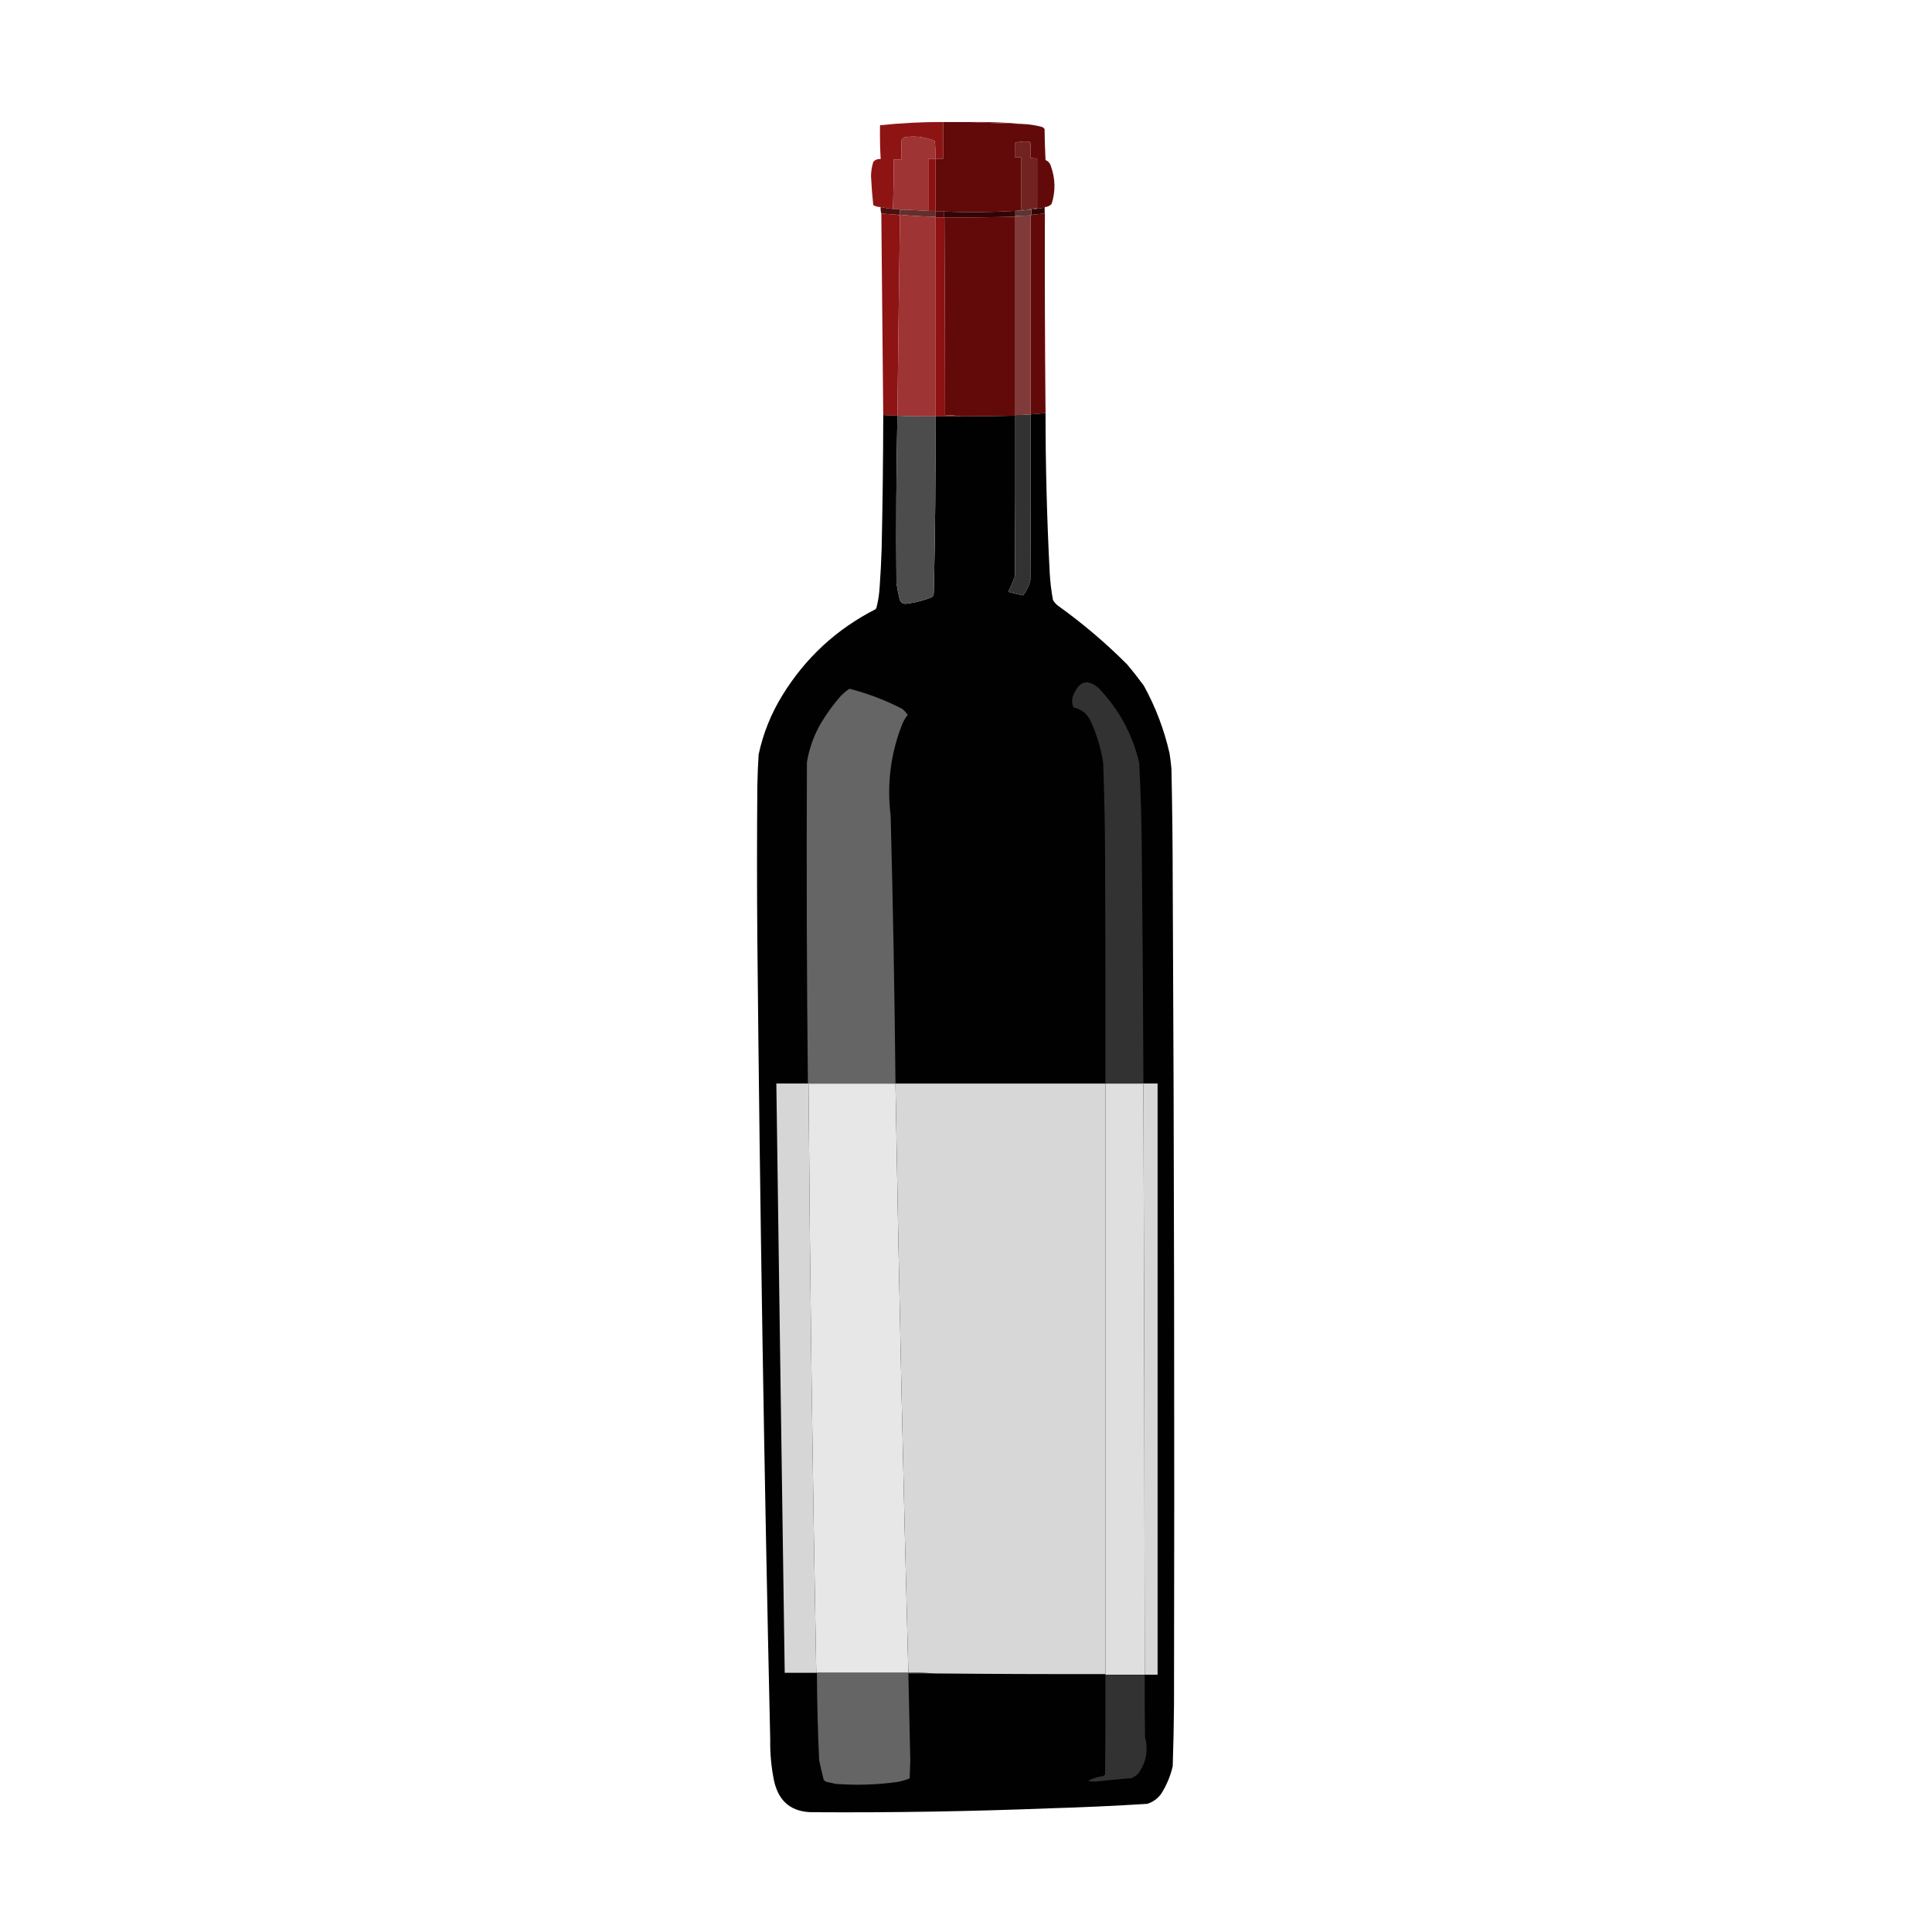 <?xml version="1.0" encoding="UTF-8"?>
<!DOCTYPE svg PUBLIC "-//W3C//DTD SVG 1.1//EN" "http://www.w3.org/Graphics/SVG/1.1/DTD/svg11.dtd">
<svg xmlns="http://www.w3.org/2000/svg" version="1.1" width="3000px" height="3000px" style="shape-rendering:geometricPrecision; text-rendering:geometricPrecision; image-rendering:optimizeQuality; fill-rule:evenodd; clip-rule:evenodd" xmlns:xlink="http://www.w3.org/1999/xlink">
<g><path style="opacity:0.986" fill="#8d1212" d="M 1464.5,189.5 C 1464.5,208.5 1464.5,227.5 1464.5,246.5C 1460.5,246.5 1456.5,246.5 1452.5,246.5C 1452.82,237.249 1452.48,228.083 1451.5,219C 1436.71,212.646 1421.38,210.646 1405.5,213C 1402.94,213.685 1401.11,215.185 1400,217.5C 1399.5,227.494 1399.33,237.494 1399.5,247.5C 1395.5,247.5 1391.5,247.5 1387.5,247.5C 1387.82,273.241 1387.49,298.908 1386.5,324.5C 1380.08,323.862 1373.74,322.862 1367.5,321.5C 1363.38,321.512 1359.55,320.512 1356,318.5C 1354.38,303.536 1353.21,288.536 1352.5,273.5C 1352.6,265.989 1353.76,258.656 1356,251.5C 1358.97,248.046 1362.8,246.546 1367.5,247C 1366.51,229.577 1366.17,212.077 1366.5,194.5C 1399.05,191.024 1431.72,189.358 1464.5,189.5 Z"/></g>
<g><path style="opacity:1" fill="#7f0e0e" d="M 1504.5,189.5 C 1532.38,189.039 1560.04,190.039 1587.5,192.5C 1559.66,191.784 1532,190.784 1504.5,189.5 Z"/></g>
<g><path style="opacity:0.999" fill="#620a09" d="M 1464.5,189.5 C 1477.83,189.5 1491.17,189.5 1504.5,189.5C 1532,190.784 1559.66,191.784 1587.5,192.5C 1597.68,192.855 1607.68,194.355 1617.5,197C 1619.49,197.574 1620.99,198.741 1622,200.5C 1622.17,216.51 1622.67,232.51 1623.5,248.5C 1627.93,250.435 1630.77,253.768 1632,258.5C 1638.8,277.735 1639.14,297.069 1633,316.5C 1630.2,319.653 1626.7,321.319 1622.5,321.5C 1622.18,428.178 1622.52,534.845 1623.5,641.5C 1615.83,642.119 1608.16,642.786 1600.5,643.5C 1600.5,540.5 1600.5,437.5 1600.5,334.5C 1601.17,334.5 1601.5,334.167 1601.5,333.5C 1608.18,332.998 1614.85,332.331 1621.5,331.5C 1621.5,328.5 1621.5,325.5 1621.5,322.5C 1614.83,323.5 1608.16,324.5 1601.5,325.5C 1599.83,325.5 1598.17,325.5 1596.5,325.5C 1600.94,324.199 1605.61,323.532 1610.5,323.5C 1610.5,297.833 1610.5,272.167 1610.5,246.5C 1607.21,245.793 1603.88,245.46 1600.5,245.5C 1600.67,237.493 1600.5,229.493 1600,221.5C 1599.5,221 1599,220.5 1598.5,220C 1591.09,219.395 1583.76,219.895 1576.5,221.5C 1576.5,229.167 1576.5,236.833 1576.5,244.5C 1579.5,244.5 1582.5,244.5 1585.5,244.5C 1585.5,271.5 1585.5,298.5 1585.5,325.5C 1587.41,325.216 1589.08,325.549 1590.5,326.5C 1585.82,326.669 1581.15,327.002 1576.5,327.5C 1539.52,329.662 1502.52,329.995 1465.5,328.5C 1461.17,328.5 1456.83,328.5 1452.5,328.5C 1452.5,328.167 1452.5,327.833 1452.5,327.5C 1452.5,300.5 1452.5,273.5 1452.5,246.5C 1456.5,246.5 1460.5,246.5 1464.5,246.5C 1464.5,227.5 1464.5,208.5 1464.5,189.5 Z"/></g>
<g><path style="opacity:1" fill="#9e3434" d="M 1452.5,246.5 C 1448.83,246.5 1445.17,246.5 1441.5,246.5C 1441.5,273.5 1441.5,300.5 1441.5,327.5C 1426.85,326.501 1412.19,325.834 1397.5,325.5C 1393.9,324.656 1390.23,324.323 1386.5,324.5C 1387.49,298.908 1387.82,273.241 1387.5,247.5C 1391.5,247.5 1395.5,247.5 1399.5,247.5C 1399.33,237.494 1399.5,227.494 1400,217.5C 1401.11,215.185 1402.94,213.685 1405.5,213C 1421.38,210.646 1436.71,212.646 1451.5,219C 1452.48,228.083 1452.82,237.249 1452.5,246.5 Z"/></g>
<g><path style="opacity:1" fill="#712221" d="M 1596.5,325.5 C 1594.62,326.341 1592.62,326.675 1590.5,326.5C 1589.08,325.549 1587.41,325.216 1585.5,325.5C 1585.5,298.5 1585.5,271.5 1585.5,244.5C 1582.5,244.5 1579.5,244.5 1576.5,244.5C 1576.5,236.833 1576.5,229.167 1576.5,221.5C 1583.76,219.895 1591.09,219.395 1598.5,220C 1599,220.5 1599.5,221 1600,221.5C 1600.5,229.493 1600.67,237.493 1600.5,245.5C 1603.88,245.46 1607.21,245.793 1610.5,246.5C 1610.5,272.167 1610.5,297.833 1610.5,323.5C 1605.61,323.532 1600.94,324.199 1596.5,325.5 Z"/></g>
<g><path style="opacity:1" fill="#8d1111" d="M 1452.5,246.5 C 1452.5,273.5 1452.5,300.5 1452.5,327.5C 1448.83,327.5 1445.17,327.5 1441.5,327.5C 1441.5,300.5 1441.5,273.5 1441.5,246.5C 1445.17,246.5 1448.83,246.5 1452.5,246.5 Z"/></g>
<g><path style="opacity:1" fill="#4b0f10" d="M 1367.5,321.5 C 1373.74,322.862 1380.08,323.862 1386.5,324.5C 1390.23,324.323 1393.9,324.656 1397.5,325.5C 1397.5,328.167 1397.5,330.833 1397.5,333.5C 1396.5,333.5 1395.5,333.5 1394.5,333.5C 1385.82,333.054 1377.15,332.387 1368.5,331.5C 1367.52,328.375 1367.19,325.042 1367.5,321.5 Z"/></g>
<g><path style="opacity:1" fill="#320504" d="M 1601.5,333.5 C 1601.5,330.833 1601.5,328.167 1601.5,325.5C 1608.16,324.5 1614.83,323.5 1621.5,322.5C 1621.5,325.5 1621.5,328.5 1621.5,331.5C 1614.85,332.331 1608.18,332.998 1601.5,333.5 Z"/></g>
<g><path style="opacity:1" fill="#593534" d="M 1596.5,325.5 C 1598.17,325.5 1599.83,325.5 1601.5,325.5C 1601.5,328.167 1601.5,330.833 1601.5,333.5C 1601.5,334.167 1601.17,334.5 1600.5,334.5C 1592.49,334.731 1584.49,335.065 1576.5,335.5C 1576.5,332.833 1576.5,330.167 1576.5,327.5C 1581.15,327.002 1585.82,326.669 1590.5,326.5C 1592.62,326.675 1594.62,326.341 1596.5,325.5 Z"/></g>
<g><path style="opacity:1" fill="#642e2e" d="M 1397.5,325.5 C 1412.19,325.834 1426.85,326.501 1441.5,327.5C 1445.17,327.5 1448.83,327.5 1452.5,327.5C 1452.5,327.833 1452.5,328.167 1452.5,328.5C 1452.5,331.167 1452.5,333.833 1452.5,336.5C 1434.07,336.247 1415.74,335.247 1397.5,333.5C 1397.5,330.833 1397.5,328.167 1397.5,325.5 Z"/></g>
<g><path style="opacity:1" fill="#320504" d="M 1576.5,327.5 C 1576.5,330.167 1576.5,332.833 1576.5,335.5C 1576.5,335.833 1576.5,336.167 1576.5,336.5C 1539.84,337.418 1503.18,337.752 1466.5,337.5C 1466.17,337.5 1465.83,337.5 1465.5,337.5C 1465.5,334.5 1465.5,331.5 1465.5,328.5C 1502.52,329.995 1539.52,329.662 1576.5,327.5 Z"/></g>
<g><path style="opacity:1" fill="#490909" d="M 1452.5,328.5 C 1456.83,328.5 1461.17,328.5 1465.5,328.5C 1465.5,331.5 1465.5,334.5 1465.5,337.5C 1461.17,337.5 1456.83,337.5 1452.5,337.5C 1452.5,337.167 1452.5,336.833 1452.5,336.5C 1452.5,333.833 1452.5,331.167 1452.5,328.5 Z"/></g>
<g><path style="opacity:0.985" fill="#8d1111" d="M 1368.5,331.5 C 1377.15,332.387 1385.82,333.054 1394.5,333.5C 1395.21,334.404 1396.21,334.737 1397.5,334.5C 1396.02,438.165 1394.69,541.831 1393.5,645.5C 1386.16,645.371 1378.82,645.038 1371.5,644.5C 1370.44,540.173 1369.44,435.84 1368.5,331.5 Z"/></g>
<g><path style="opacity:1" fill="#9e3434" d="M 1394.5,333.5 C 1395.5,333.5 1396.5,333.5 1397.5,333.5C 1415.74,335.247 1434.07,336.247 1452.5,336.5C 1452.5,336.833 1452.5,337.167 1452.5,337.5C 1452.5,440.5 1452.5,543.5 1452.5,646.5C 1432.81,646.771 1413.14,646.438 1393.5,645.5C 1394.69,541.831 1396.02,438.165 1397.5,334.5C 1396.21,334.737 1395.21,334.404 1394.5,333.5 Z"/></g>
<g><path style="opacity:1" fill="#803a39" d="M 1600.5,334.5 C 1600.5,437.5 1600.5,540.5 1600.5,643.5C 1592.52,644.224 1584.52,644.558 1576.5,644.5C 1576.5,541.833 1576.5,439.167 1576.5,336.5C 1576.5,336.167 1576.5,335.833 1576.5,335.5C 1584.49,335.065 1592.49,334.731 1600.5,334.5 Z"/></g>
<g><path style="opacity:1" fill="#620a09" d="M 1576.5,336.5 C 1576.5,439.167 1576.5,541.833 1576.5,644.5C 1576.5,644.833 1576.5,645.167 1576.5,645.5C 1548.84,646.196 1521.17,646.529 1493.5,646.5C 1485.01,645.426 1476.35,644.759 1467.5,644.5C 1467.47,542.165 1467.13,439.832 1466.5,337.5C 1503.18,337.752 1539.84,337.418 1576.5,336.5 Z"/></g>
<g><path style="opacity:1" fill="#8d1212" d="M 1452.5,337.5 C 1456.83,337.5 1461.17,337.5 1465.5,337.5C 1465.83,337.5 1466.17,337.5 1466.5,337.5C 1467.13,439.832 1467.47,542.165 1467.5,644.5C 1476.35,644.759 1485.01,645.426 1493.5,646.5C 1479.83,646.5 1466.17,646.5 1452.5,646.5C 1452.5,543.5 1452.5,440.5 1452.5,337.5 Z"/></g>
<g><path style="opacity:0.995" fill="#000000" d="M 1623.5,641.5 C 1623.51,724.224 1625.68,806.891 1630,889.5C 1630.77,903.611 1632.43,917.611 1635,931.5C 1637.12,935.288 1639.95,938.455 1643.5,941C 1681.35,968.166 1716.85,998.332 1750,1031.5C 1759.05,1042.21 1767.71,1053.21 1776,1064.5C 1794.25,1097.57 1807.58,1132.57 1816,1169.5C 1817.28,1177.47 1818.28,1185.47 1819,1193.5C 1820.26,1252.49 1820.92,1311.49 1821,1370.5C 1823.19,1795.83 1823.86,2221.16 1823,2646.5C 1822.73,2678.51 1822.06,2710.51 1821,2742.5C 1817.48,2757.87 1811.48,2772.2 1803,2785.5C 1797.52,2792.99 1790.35,2798.16 1781.5,2801C 1730.54,2804.18 1679.54,2806.51 1628.5,2808C 1506.88,2812.77 1385.21,2814.77 1263.5,2814C 1229.89,2814.45 1209.39,2798.28 1202,2765.5C 1197.65,2744.39 1195.65,2723.06 1196,2701.5C 1186.65,2287.54 1179.98,1873.54 1176,1459.5C 1175.33,1379.83 1175.33,1300.17 1176,1220.5C 1176.27,1204.15 1176.93,1187.82 1178,1171.5C 1185.04,1138.7 1197.38,1108.04 1215,1079.5C 1250.74,1021.42 1298.91,976.917 1359.5,946C 1360.13,945.25 1360.63,944.416 1361,943.5C 1363.73,932.667 1365.4,921.667 1366,910.5C 1367.38,891.187 1368.38,871.854 1369,852.5C 1370.52,783.175 1371.36,713.842 1371.5,644.5C 1378.82,645.038 1386.16,645.371 1393.5,645.5C 1391.74,732.157 1391.24,818.824 1392,905.5C 1393.3,913.914 1394.96,922.247 1397,930.5C 1398.43,935.55 1401.77,937.883 1407,937.5C 1420.99,935.864 1434.49,932.364 1447.5,927C 1449.07,925.174 1449.91,923.007 1450,920.5C 1452.15,829.181 1452.99,737.848 1452.5,646.5C 1466.17,646.5 1479.83,646.5 1493.5,646.5C 1521.17,646.529 1548.84,646.196 1576.5,645.5C 1576.67,728.501 1576.5,811.501 1576,894.5C 1573.08,902.93 1569.58,911.097 1565.5,919C 1573.11,921.023 1580.78,922.856 1588.5,924.5C 1594.2,917.435 1598.03,909.435 1600,900.5C 1600.5,814.834 1600.67,729.167 1600.5,643.5C 1608.16,642.786 1615.83,642.119 1623.5,641.5 Z"/></g>
<g><path style="opacity:1" fill="#323232" d="M 1600.5,643.5 C 1600.67,729.167 1600.5,814.834 1600,900.5C 1598.03,909.435 1594.2,917.435 1588.5,924.5C 1580.78,922.856 1573.11,921.023 1565.5,919C 1569.58,911.097 1573.08,902.93 1576,894.5C 1576.5,811.501 1576.67,728.501 1576.5,645.5C 1576.5,645.167 1576.5,644.833 1576.5,644.5C 1584.52,644.558 1592.52,644.224 1600.5,643.5 Z"/></g>
<g><path style="opacity:1" fill="#4c4c4c" d="M 1393.5,645.5 C 1413.14,646.438 1432.81,646.771 1452.5,646.5C 1452.99,737.848 1452.15,829.181 1450,920.5C 1449.91,923.007 1449.07,925.174 1447.5,927C 1434.49,932.364 1420.99,935.864 1407,937.5C 1401.77,937.883 1398.43,935.55 1397,930.5C 1394.96,922.247 1393.3,913.914 1392,905.5C 1391.24,818.824 1391.74,732.157 1393.5,645.5 Z"/></g>
<g><path style="opacity:1" fill="#323232" d="M 1775.5,1682.5 C 1755.83,1682.5 1736.17,1682.5 1716.5,1682.5C 1716.67,1567.5 1716.5,1452.5 1716,1337.5C 1715.88,1286.48 1714.88,1235.48 1713,1184.5C 1709.43,1161.53 1702.76,1139.53 1693,1118.5C 1687.48,1107.74 1678.81,1101.07 1667,1098.5C 1663.68,1091.06 1664.01,1083.72 1668,1076.5C 1676.86,1057.25 1689.36,1054.42 1705.5,1068C 1737.19,1100.87 1758.36,1139.7 1769,1184.5C 1771.35,1231.13 1772.69,1277.8 1773,1324.5C 1774.21,1443.83 1775.05,1563.16 1775.5,1682.5 Z"/></g>
<g><path style="opacity:1" fill="#656565" d="M 1390.5,1682.5 C 1345.17,1682.5 1299.83,1682.5 1254.5,1682.5C 1252.73,1516.17 1252.23,1349.84 1253,1183.5C 1256.56,1161.83 1263.89,1141.5 1275,1122.5C 1283.51,1108.33 1293.17,1094.99 1304,1082.5C 1308.42,1077.41 1313.42,1073.07 1319,1069.5C 1347.75,1076.86 1375.25,1087.36 1401.5,1101C 1404.54,1103.7 1407.2,1106.7 1409.5,1110C 1406.04,1114.42 1403.2,1119.26 1401,1124.5C 1382.94,1170.21 1376.94,1217.54 1383,1266.5C 1386.65,1405.15 1389.15,1543.82 1390.5,1682.5 Z"/></g>
<g><path style="opacity:1" fill="#d6d6d6" d="M 1254.5,1682.5 C 1299.83,1682.5 1345.17,1682.5 1390.5,1682.5C 1499.17,1682.5 1607.83,1682.5 1716.5,1682.5C 1716.5,1682.83 1716.5,1683.17 1716.5,1683.5C 1607.83,1683.5 1499.17,1683.5 1390.5,1683.5C 1345.5,1683.5 1300.5,1683.5 1255.5,1683.5C 1257.75,1988.19 1261.75,2292.86 1267.5,2597.5C 1251.17,2597.5 1234.83,2597.5 1218.5,2597.5C 1214.03,2292.5 1209.7,1987.5 1205.5,1682.5C 1221.83,1682.5 1238.17,1682.5 1254.5,1682.5 Z"/></g>
<g><path style="opacity:1" fill="#e7e7e7" d="M 1390.5,1683.5 C 1395.71,1988.2 1402.38,2292.87 1410.5,2597.5C 1363.17,2597.5 1315.83,2597.5 1268.5,2597.5C 1268.17,2597.5 1267.83,2597.5 1267.5,2597.5C 1261.75,2292.86 1257.75,1988.19 1255.5,1683.5C 1300.5,1683.5 1345.5,1683.5 1390.5,1683.5 Z"/></g>
<g><path style="opacity:1" fill="#d7d7d7" d="M 1390.5,1683.5 C 1499.17,1683.5 1607.83,1683.5 1716.5,1683.5C 1716.48,1988.98 1716.48,2294.31 1716.5,2599.5C 1627.83,2599.68 1539.16,2599.34 1450.5,2598.5C 1437.34,2597.5 1424.01,2597.17 1410.5,2597.5C 1402.38,2292.87 1395.71,1988.2 1390.5,1683.5 Z"/></g>
<g><path style="opacity:1" fill="#dfdfdf" d="M 1716.5,1683.5 C 1736.17,1683.5 1755.83,1683.5 1775.5,1683.5C 1776.62,1989.22 1777.29,2294.89 1777.5,2600.5C 1757.17,2600.5 1736.83,2600.5 1716.5,2600.5C 1716.5,2600.17 1716.5,2599.83 1716.5,2599.5C 1716.48,2294.31 1716.48,1988.98 1716.5,1683.5 Z"/></g>
<g><path style="opacity:1" fill="#d7d7d7" d="M 1716.5,1683.5 C 1716.5,1683.17 1716.5,1682.83 1716.5,1682.5C 1736.17,1682.5 1755.83,1682.5 1775.5,1682.5C 1782.83,1682.5 1790.17,1682.5 1797.5,1682.5C 1797.5,1988.5 1797.5,2294.5 1797.5,2600.5C 1790.83,2600.5 1784.17,2600.5 1777.5,2600.5C 1777.29,2294.89 1776.62,1989.22 1775.5,1683.5C 1755.83,1683.5 1736.17,1683.5 1716.5,1683.5 Z"/></g>
<g><path style="opacity:1" fill="#656565" d="M 1268.5,2597.5 C 1315.83,2597.5 1363.17,2597.5 1410.5,2597.5C 1424.01,2597.17 1437.34,2597.5 1450.5,2598.5C 1437.17,2598.5 1423.83,2598.5 1410.5,2598.5C 1411.59,2643.66 1412.59,2688.83 1413.5,2734C 1413.17,2743.17 1412.83,2752.33 1412.5,2761.5C 1406.38,2764.04 1400.05,2765.87 1393.5,2767C 1361.59,2771.45 1329.59,2772.45 1297.5,2770C 1292.89,2768.79 1288.22,2767.79 1283.5,2767C 1281.71,2766.22 1280.21,2765.05 1279,2763.5C 1276.45,2753.54 1274.12,2743.54 1272,2733.5C 1269.86,2688.19 1268.7,2642.86 1268.5,2597.5 Z"/></g>
<g><path style="opacity:1" fill="#323232" d="M 1716.5,2600.5 C 1736.83,2600.5 1757.17,2600.5 1777.5,2600.5C 1777.33,2632.84 1777.5,2665.17 1778,2697.5C 1783.4,2718.42 1779.73,2737.42 1767,2754.5C 1764.11,2757.06 1760.94,2759.22 1757.5,2761C 1738.32,2762.65 1719.16,2764.49 1700,2766.5C 1697.17,2766.33 1694.33,2766.17 1691.5,2766C 1690.17,2765.33 1690.17,2764.67 1691.5,2764C 1698.21,2760.99 1705.21,2758.99 1712.5,2758C 1713.93,2757.53 1715.1,2756.7 1716,2755.5C 1716.5,2703.83 1716.67,2652.17 1716.5,2600.5 Z"/></g>
</svg>
